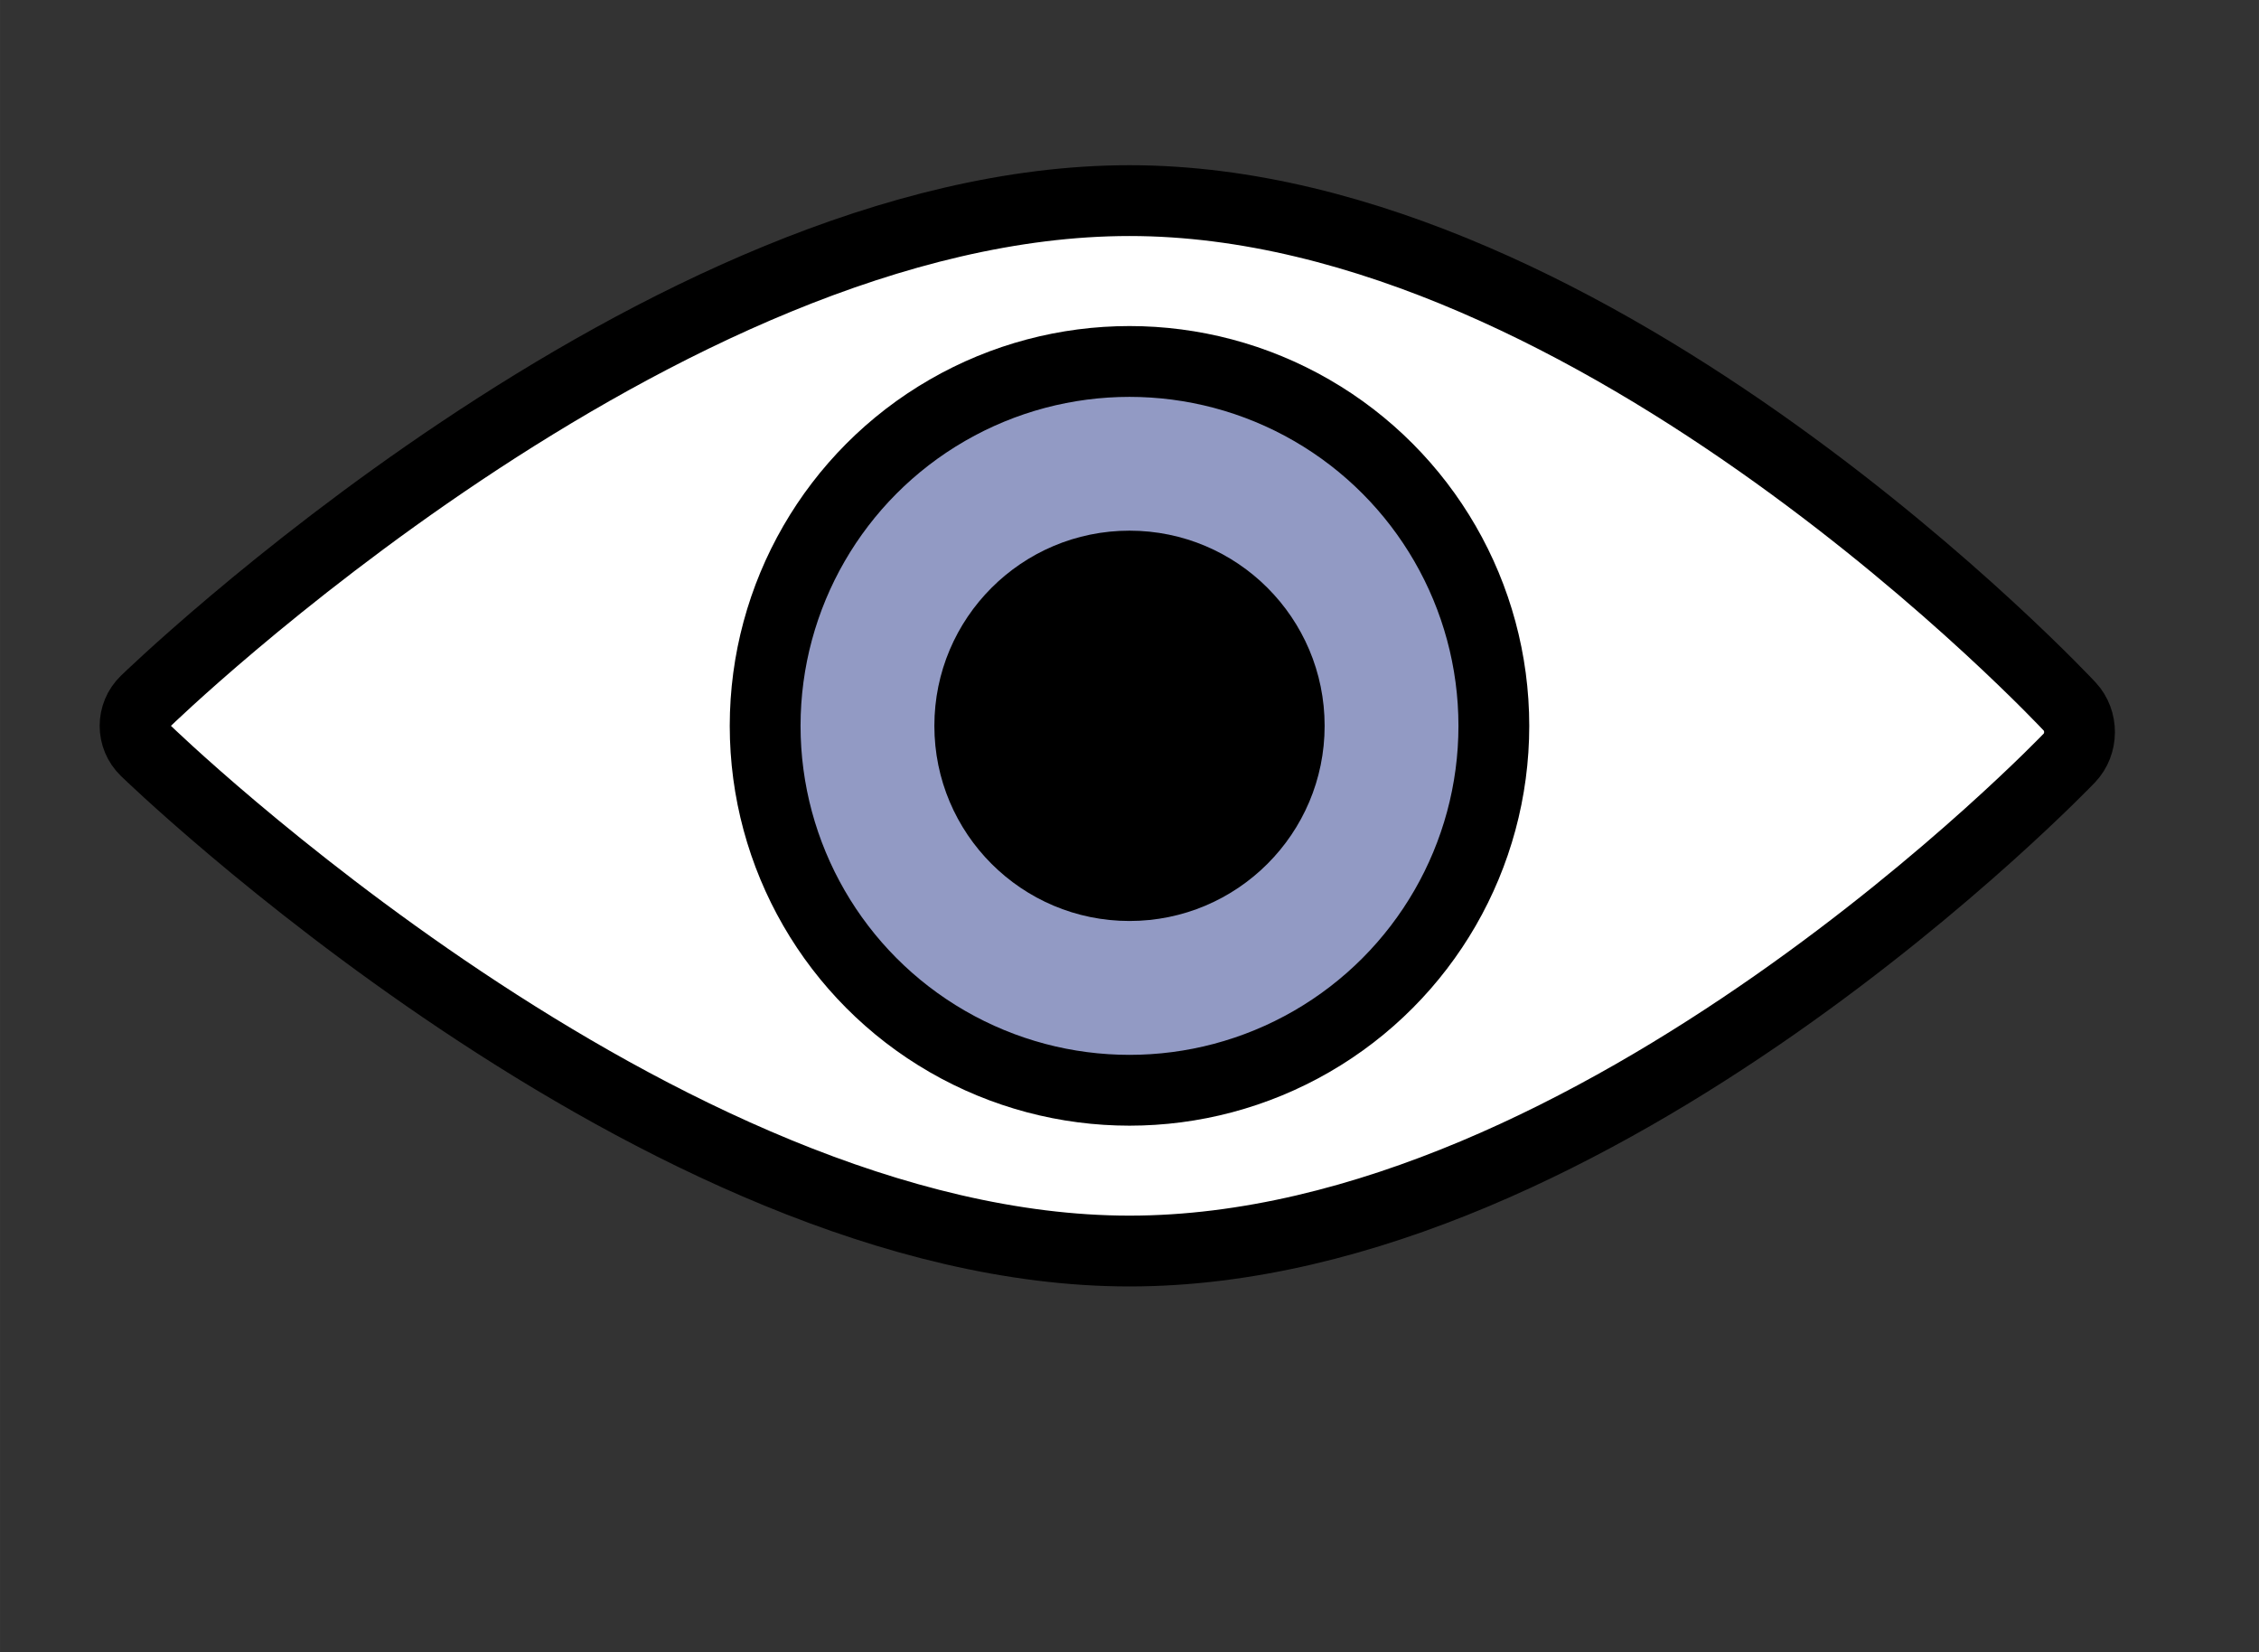 <?xml version="1.0" encoding="utf-8"?>
	<svg id="eye" width="45px" height="32.91px" viewBox="0.19 54.167 63.81 46.667" xml:space="preserve">
		<rect x="0.19" y="54.167" width="63.81" height="46.667" fill="#333333" stroke="none"/>
		<g id="svg">
			<path fill="#FFFFFF" d="M58.652,74.121c0.375,0.402,0.371,1.057-0.009,1.455c0,0-13.299,13.925-26.549,13.925
				S4.301,75.365,4.301,75.365c-0.395-0.384-0.395-1.011,0-1.395c0,0,14.544-14.137,27.794-14.137S58.652,74.121,58.652,74.121z"/>
			<path fill="none" stroke="#000000" stroke-width="2" stroke-miterlimit="10" d="M58.652,74.121
				c0.375,0.402,0.371,1.057-0.009,1.455c0,0-13.299,13.925-26.549,13.925S4.301,75.365,4.301,75.365
				c-0.395-0.384-0.395-1.011,0-1.395c0,0,14.544-14.137,27.794-14.137S58.652,74.121,58.652,74.121z"/>
		</g>
		<circle id="svg_2" fill="#929AC4" stroke="#000000" stroke-width="2" stroke-miterlimit="10" cx="32.095" cy="74.668" r="10.292"/>
		<circle id="svg_3" cx="32.095" cy="74.667" r="5.512"/>
	</svg>